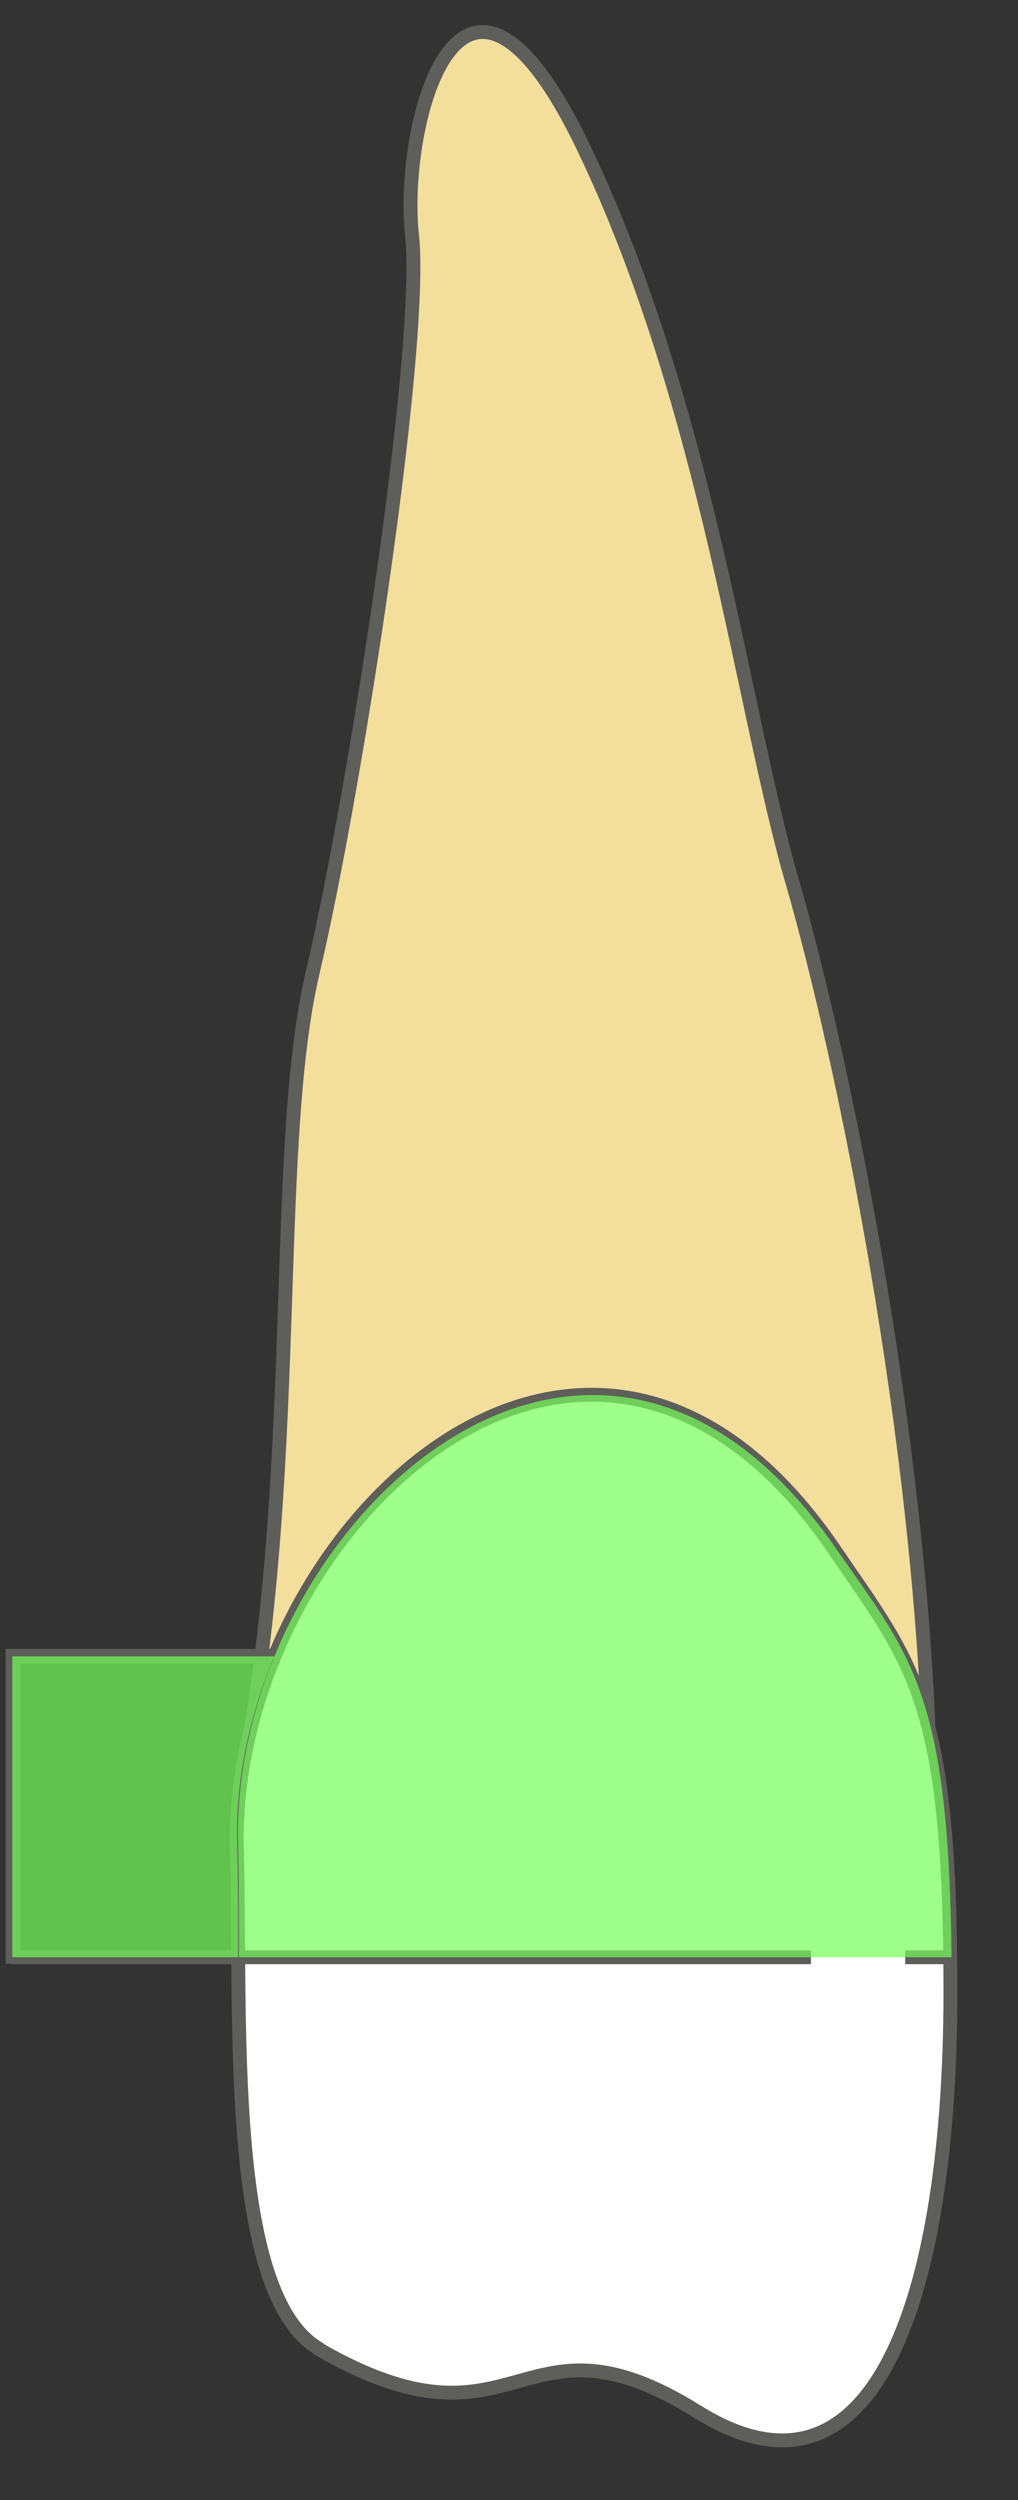 <svg width="11" height="27" viewBox="0 0 11 27" fill="none" xmlns="http://www.w3.org/2000/svg">
<rect x="0" y="0" width="11" height="27" fill="#333333" stroke="none"/>
<path d="M10.052 19.277C9.982 15.617 9.102 11.387 8.562 9.527C8.022 7.667 7.642 4.387 6.312 1.607C4.982 -1.173 4.322 1.337 4.452 2.537C4.582 3.737 3.842 8.537 3.382 10.487C2.922 12.437 3.272 15.897 2.602 19.277H10.052Z" fill="#F4DE9C" stroke="#5E5E5A" stroke-width="0.15" stroke-linecap="round" stroke-linejoin="round"/>
<path d="M3.45 25.367C2.43 24.777 2.61 21.737 2.56 19.977C2.47 16.557 6.34 12.827 9.01 16.727C9.86 17.977 10.27 18.337 10.27 21.507C10.27 24.677 9.5 27.267 7.54 26.047C5.59 24.827 5.63 26.627 3.44 25.367H3.45Z" fill="white" stroke="#5E5E5A" stroke-width="0.15" stroke-linecap="round" stroke-linejoin="round"/>
<path d="M0.141 21.207V17.807" stroke="#5E5E5A" stroke-width="0.16" stroke-miterlimit="10"/>
<path d="M3.021 17.887H0.141" stroke="#5E5E5A" stroke-width="0.16" stroke-miterlimit="10"/>
<path d="M10.281 21.137H9.781" stroke="#5E5E5A" stroke-width="0.15" stroke-miterlimit="10"/>
<path d="M8.763 21.137H1.653H1.133" stroke="#5E5E5A" stroke-width="0.15" stroke-miterlimit="10"/>
<path d="M0.621 21.137H0.481H0.121" stroke="#5E5E5A" stroke-width="0.15" stroke-miterlimit="10"/>
<path d="M0.422 21.137H3.822" stroke="#5E5E5A" stroke-width="0.15" stroke-miterlimit="10"/>
<path opacity="0.7" d="M2.582 21.137C2.582 20.697 2.582 20.277 2.572 19.917C2.482 16.547 6.352 12.857 9.022 16.707C9.852 17.897 10.252 18.277 10.282 21.137H2.582Z" fill="#76FF5A"/>
<path opacity="0.7" d="M2.963 17.887C2.693 18.537 2.543 19.227 2.563 19.917C2.573 20.277 2.573 20.697 2.573 21.137H0.133V17.887H2.953H2.963Z" fill="#76FF5A"/>
</svg>
